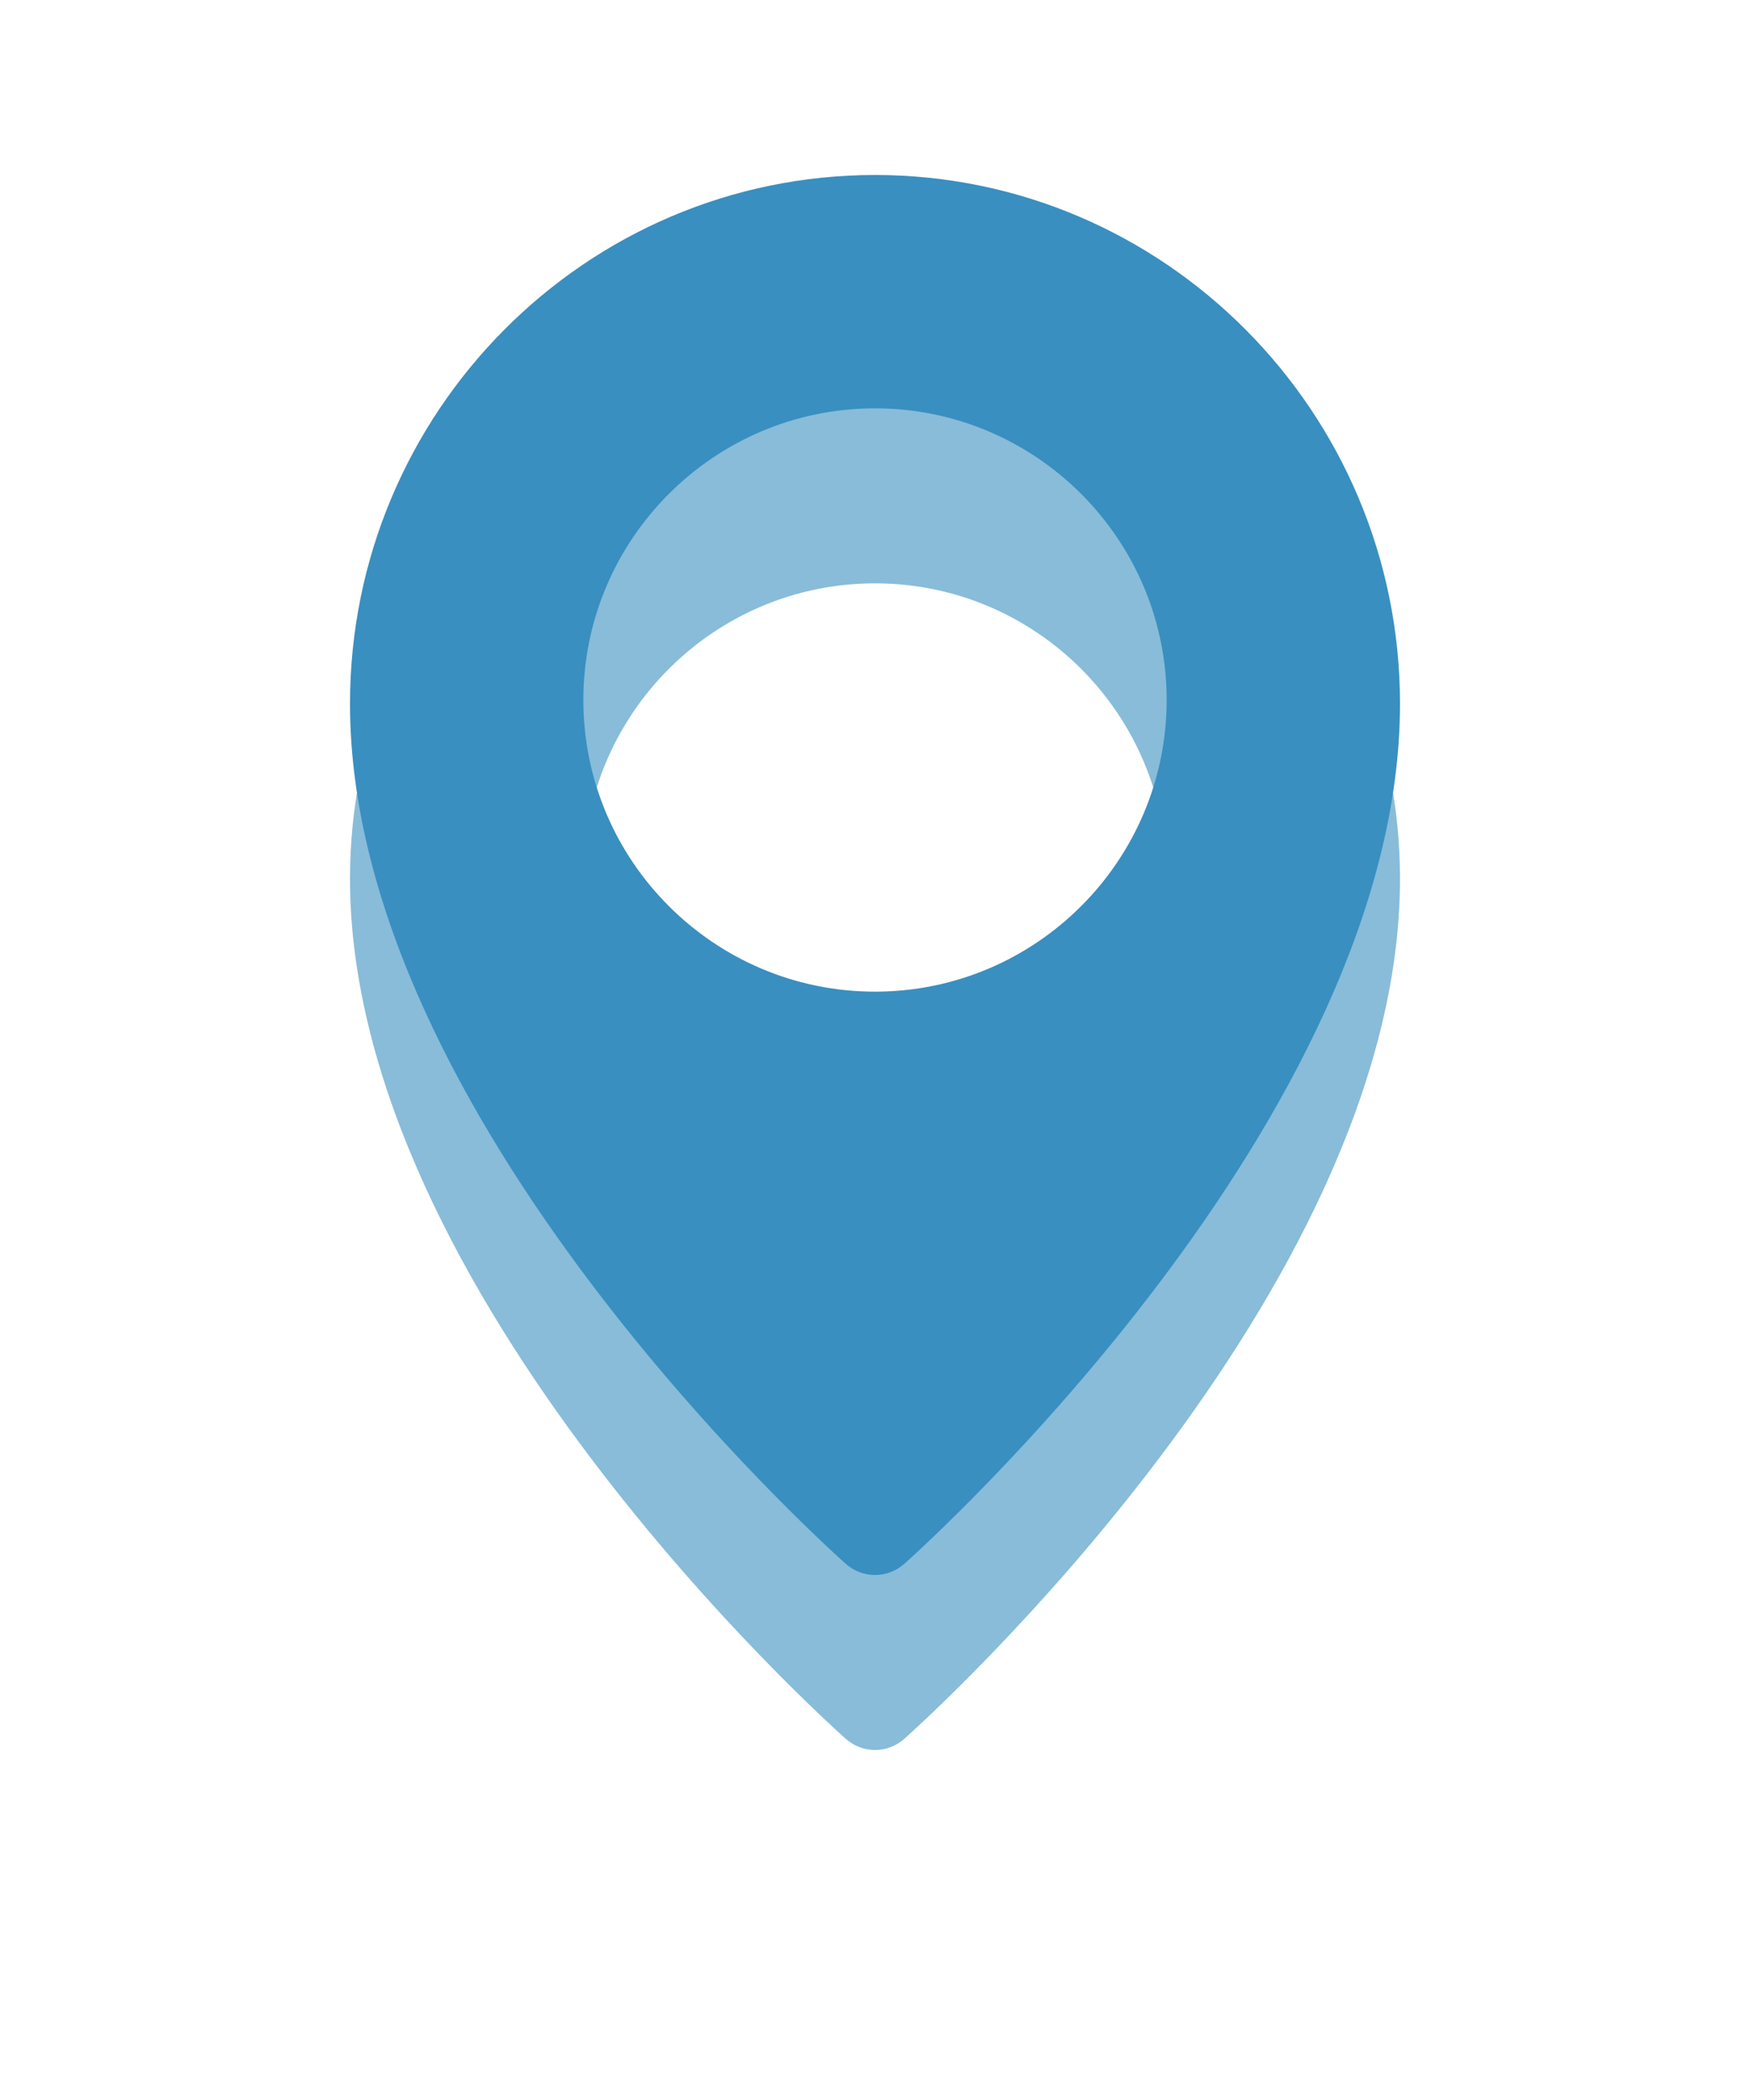 <svg width="50" height="60" viewBox="0 0 50 60" fill="none" xmlns="http://www.w3.org/2000/svg">
<g opacity="0.6" clip-path="url(#clip0_132_15563)" filter="url(#filter0_f_132_15563)">
<path d="M25 10C16.73 10 10 16.777 10 25.108C10 36.947 23.59 49.17 24.168 49.683C24.407 49.895 24.703 50 25 50C25.297 50 25.593 49.895 25.832 49.685C26.41 49.17 40 36.947 40 25.108C40 16.777 33.27 10 25 10ZM25 33.333C20.405 33.333 16.667 29.595 16.667 25C16.667 20.405 20.405 16.667 25 16.667C29.595 16.667 33.333 20.405 33.333 25C33.333 29.595 29.595 33.333 25 33.333Z" fill="#398FC0"/>
</g>
<g clip-path="url(#clip1_132_15563)">
<path d="M25 5C16.73 5 10 11.777 10 20.108C10 31.947 23.59 44.17 24.168 44.683C24.407 44.895 24.703 45 25 45C25.297 45 25.593 44.895 25.832 44.685C26.41 44.17 40 31.947 40 20.108C40 11.777 33.27 5 25 5ZM25 28.333C20.405 28.333 16.667 24.595 16.667 20C16.667 15.405 20.405 11.667 25 11.667C29.595 11.667 33.333 15.405 33.333 20C33.333 24.595 29.595 28.333 25 28.333Z" fill="#398FC0"/>
</g>
<defs>
<filter id="filter0_f_132_15563" x="-5" y="0" width="60" height="60" filterUnits="userSpaceOnUse" color-interpolation-filters="sRGB">
<feFlood flood-opacity="0" result="BackgroundImageFix"/>
<feBlend mode="normal" in="SourceGraphic" in2="BackgroundImageFix" result="shape"/>
<feGaussianBlur stdDeviation="5" result="effect1_foregroundBlur_132_15563"/>
</filter>
<clipPath id="clip0_132_15563">
<rect width="40" height="40" fill="white" transform="translate(5 10)"/>
</clipPath>
<clipPath id="clip1_132_15563">
<rect width="40" height="40" fill="white" transform="translate(5 5)"/>
</clipPath>
</defs>
</svg>
